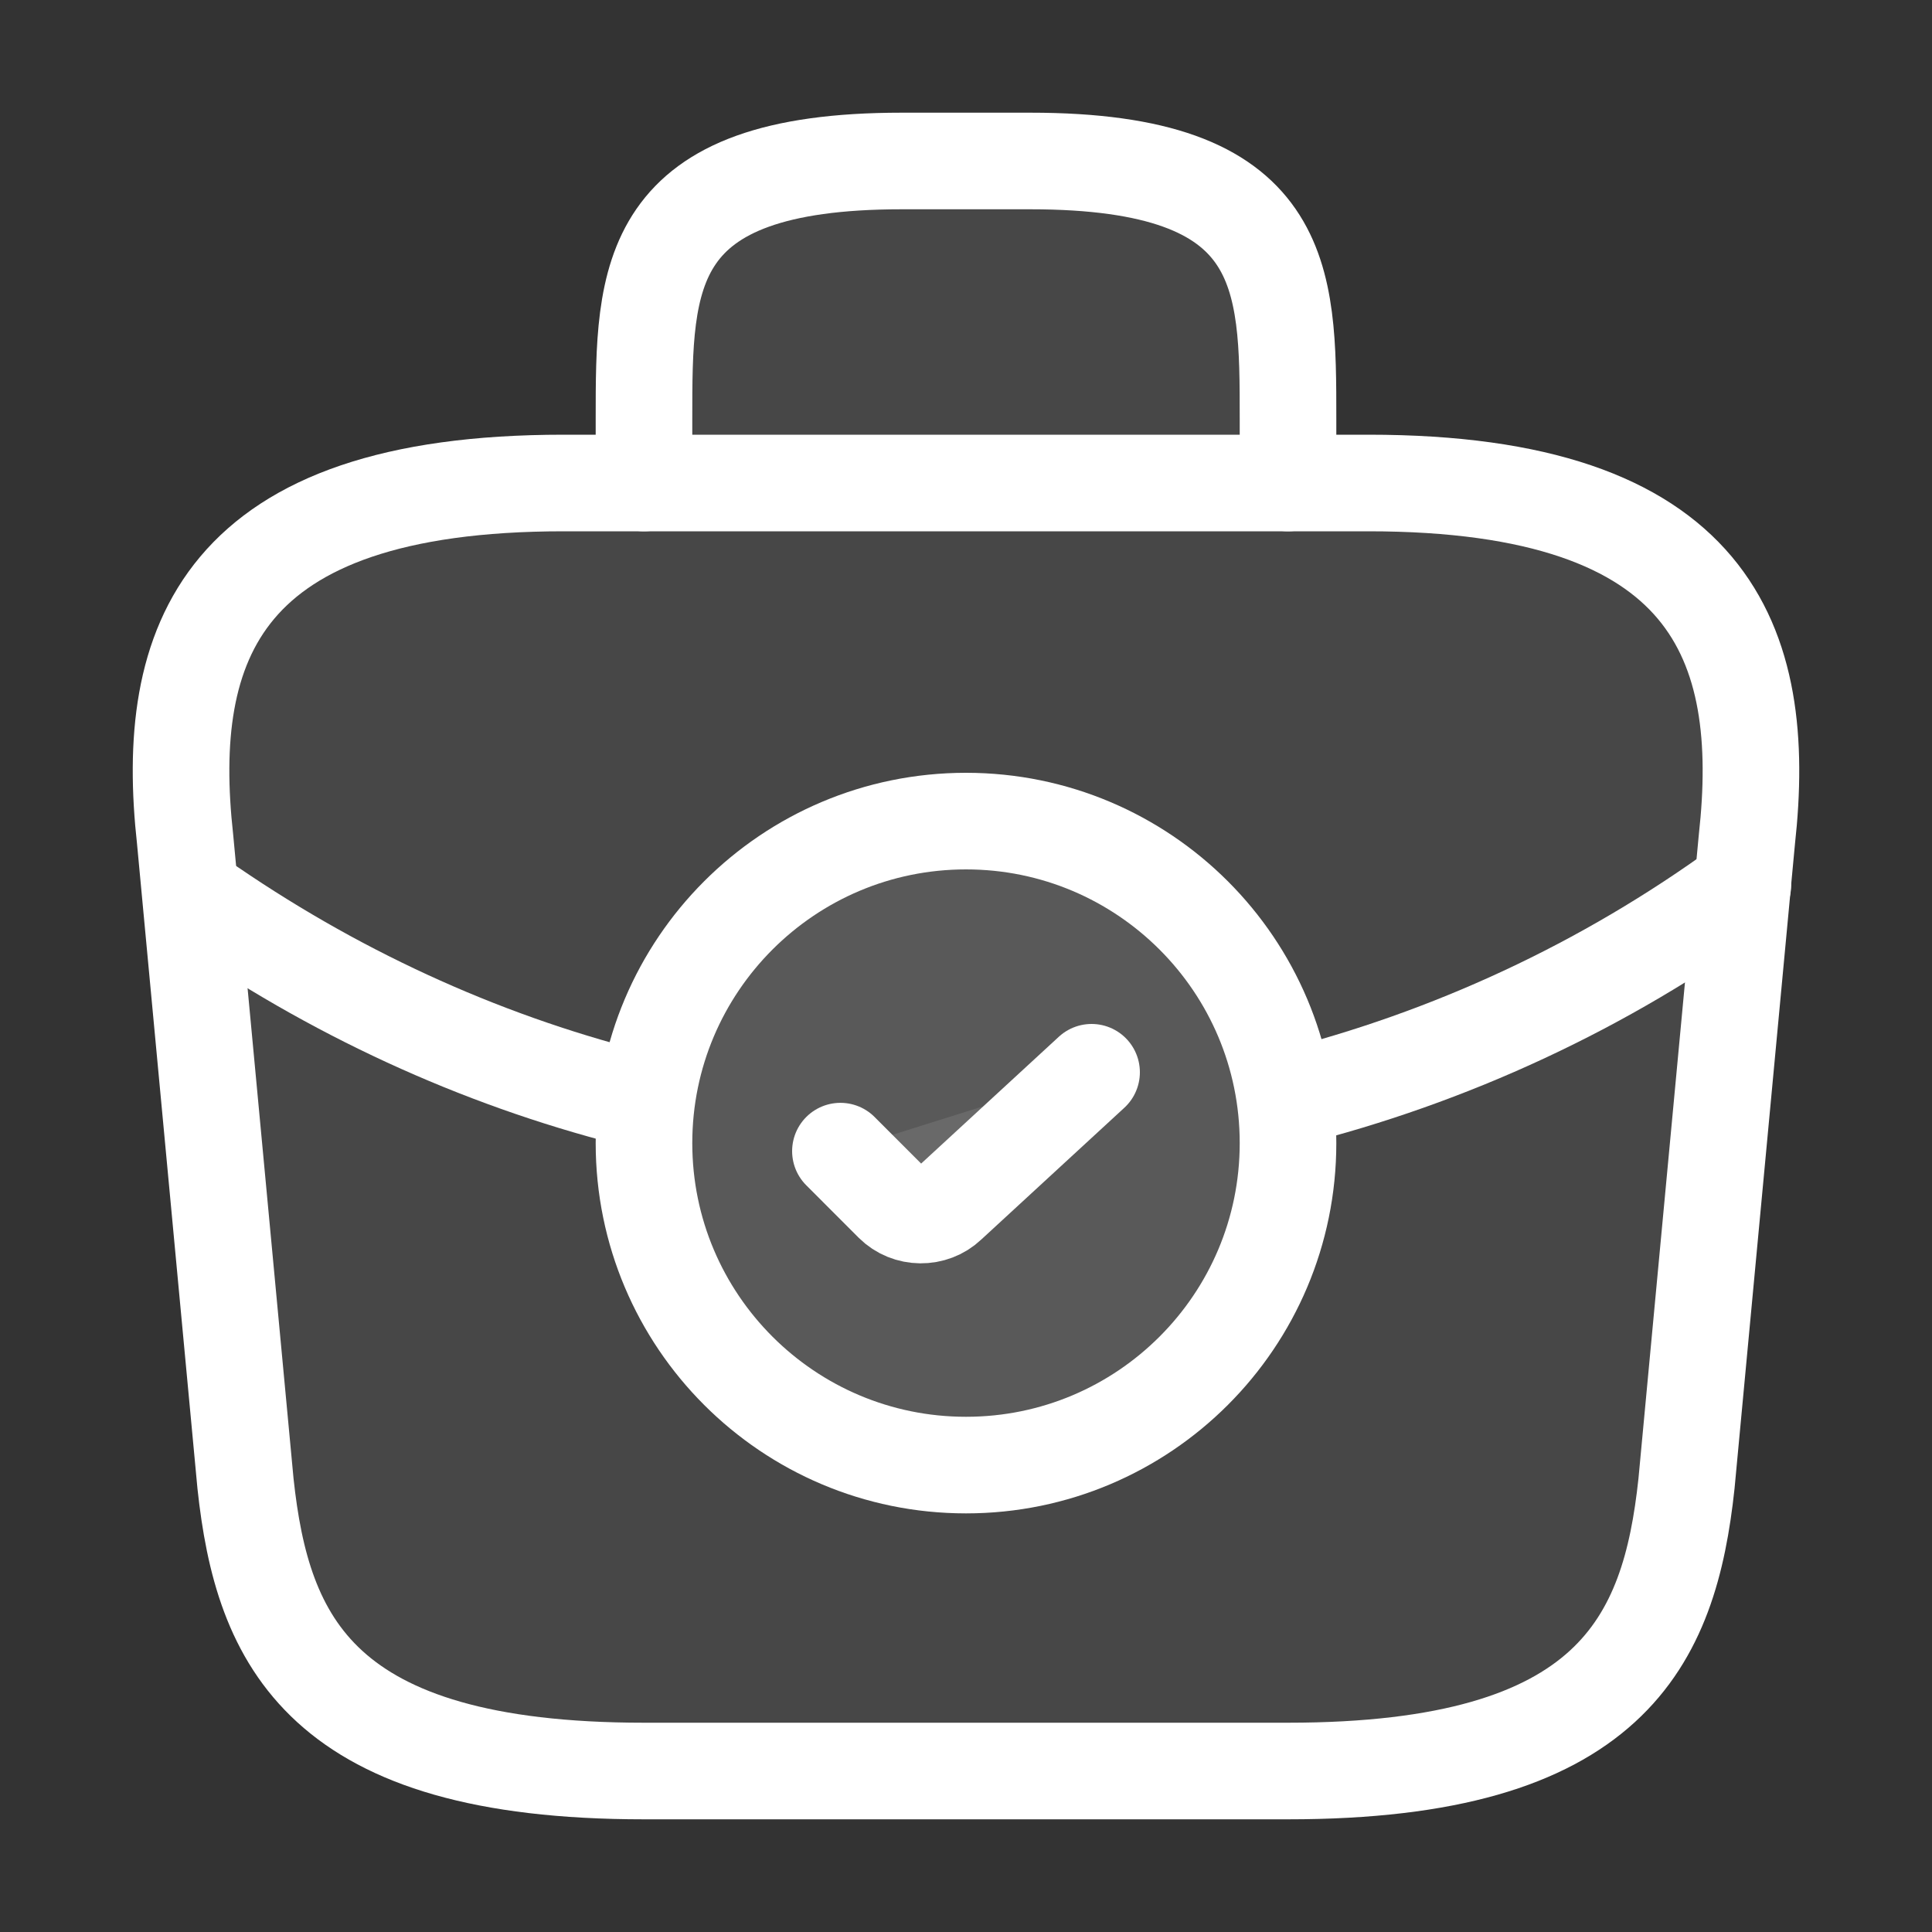 <svg width="40" height="40" viewBox="0 0 40 40" fill="none" xmlns="http://www.w3.org/2000/svg">
<rect x="0" y="0" width="40" height="40" fill="#333333" stroke="none"/>
<path d="M20 30.333C23.682 30.333 26.667 27.349 26.667 23.667C26.667 19.985 23.682 17 20 17C16.318 17 13.333 19.985 13.333 23.667C13.333 27.349 16.318 30.333 20 30.333Z" fill="white" fill-opacity="0.1" stroke="white" stroke-width="2" stroke-miterlimit="10" stroke-linecap="round" stroke-linejoin="round"/>
<path d="M17.4 23.833L18.483 24.917C18.8 25.233 19.317 25.233 19.633 24.933L22.6 22.2" fill="white" fill-opacity="0.1"/>
<path d="M17.4 23.833L18.483 24.917C18.8 25.233 19.317 25.233 19.633 24.933L22.6 22.2" stroke="white" stroke-width="2" stroke-linecap="round" stroke-linejoin="round"/>
<path d="M13.333 36.667H26.667C33.367 36.667 34.567 33.983 34.917 30.717L36.167 17.383C36.617 13.317 35.45 10 28.333 10H11.667C4.55 10 3.383 13.317 3.833 17.383L5.083 30.717C5.433 33.983 6.633 36.667 13.333 36.667Z" fill="white" fill-opacity="0.1" stroke="white" stroke-width="2" stroke-miterlimit="10" stroke-linecap="round" stroke-linejoin="round"/>
<path d="M13.333 10V8.667C13.333 5.717 13.333 3.333 18.667 3.333H21.333C26.667 3.333 26.667 5.717 26.667 8.667V10" fill="white" fill-opacity="0.1"/>
<path d="M13.333 10V8.667C13.333 5.717 13.333 3.333 18.667 3.333H21.333C26.667 3.333 26.667 5.717 26.667 8.667V10" stroke="white" stroke-width="2" stroke-miterlimit="10" stroke-linecap="round" stroke-linejoin="round"/>
<path d="M36.083 18.333C33.2 20.433 30 21.9 26.683 22.733L36.083 18.333Z" fill="white" fill-opacity="0.1"/>
<path d="M36.083 18.333C33.2 20.433 30 21.9 26.683 22.733" stroke="white" stroke-width="2" stroke-miterlimit="10" stroke-linecap="round" stroke-linejoin="round"/>
<path d="M4.367 18.783C7.15 20.683 10.183 22.033 13.333 22.8L4.367 18.783Z" fill="white" fill-opacity="0.1"/>
<path d="M4.367 18.783C7.15 20.683 10.183 22.033 13.333 22.8" stroke="white" stroke-width="2" stroke-miterlimit="10" stroke-linecap="round" stroke-linejoin="round"/>
</svg>
